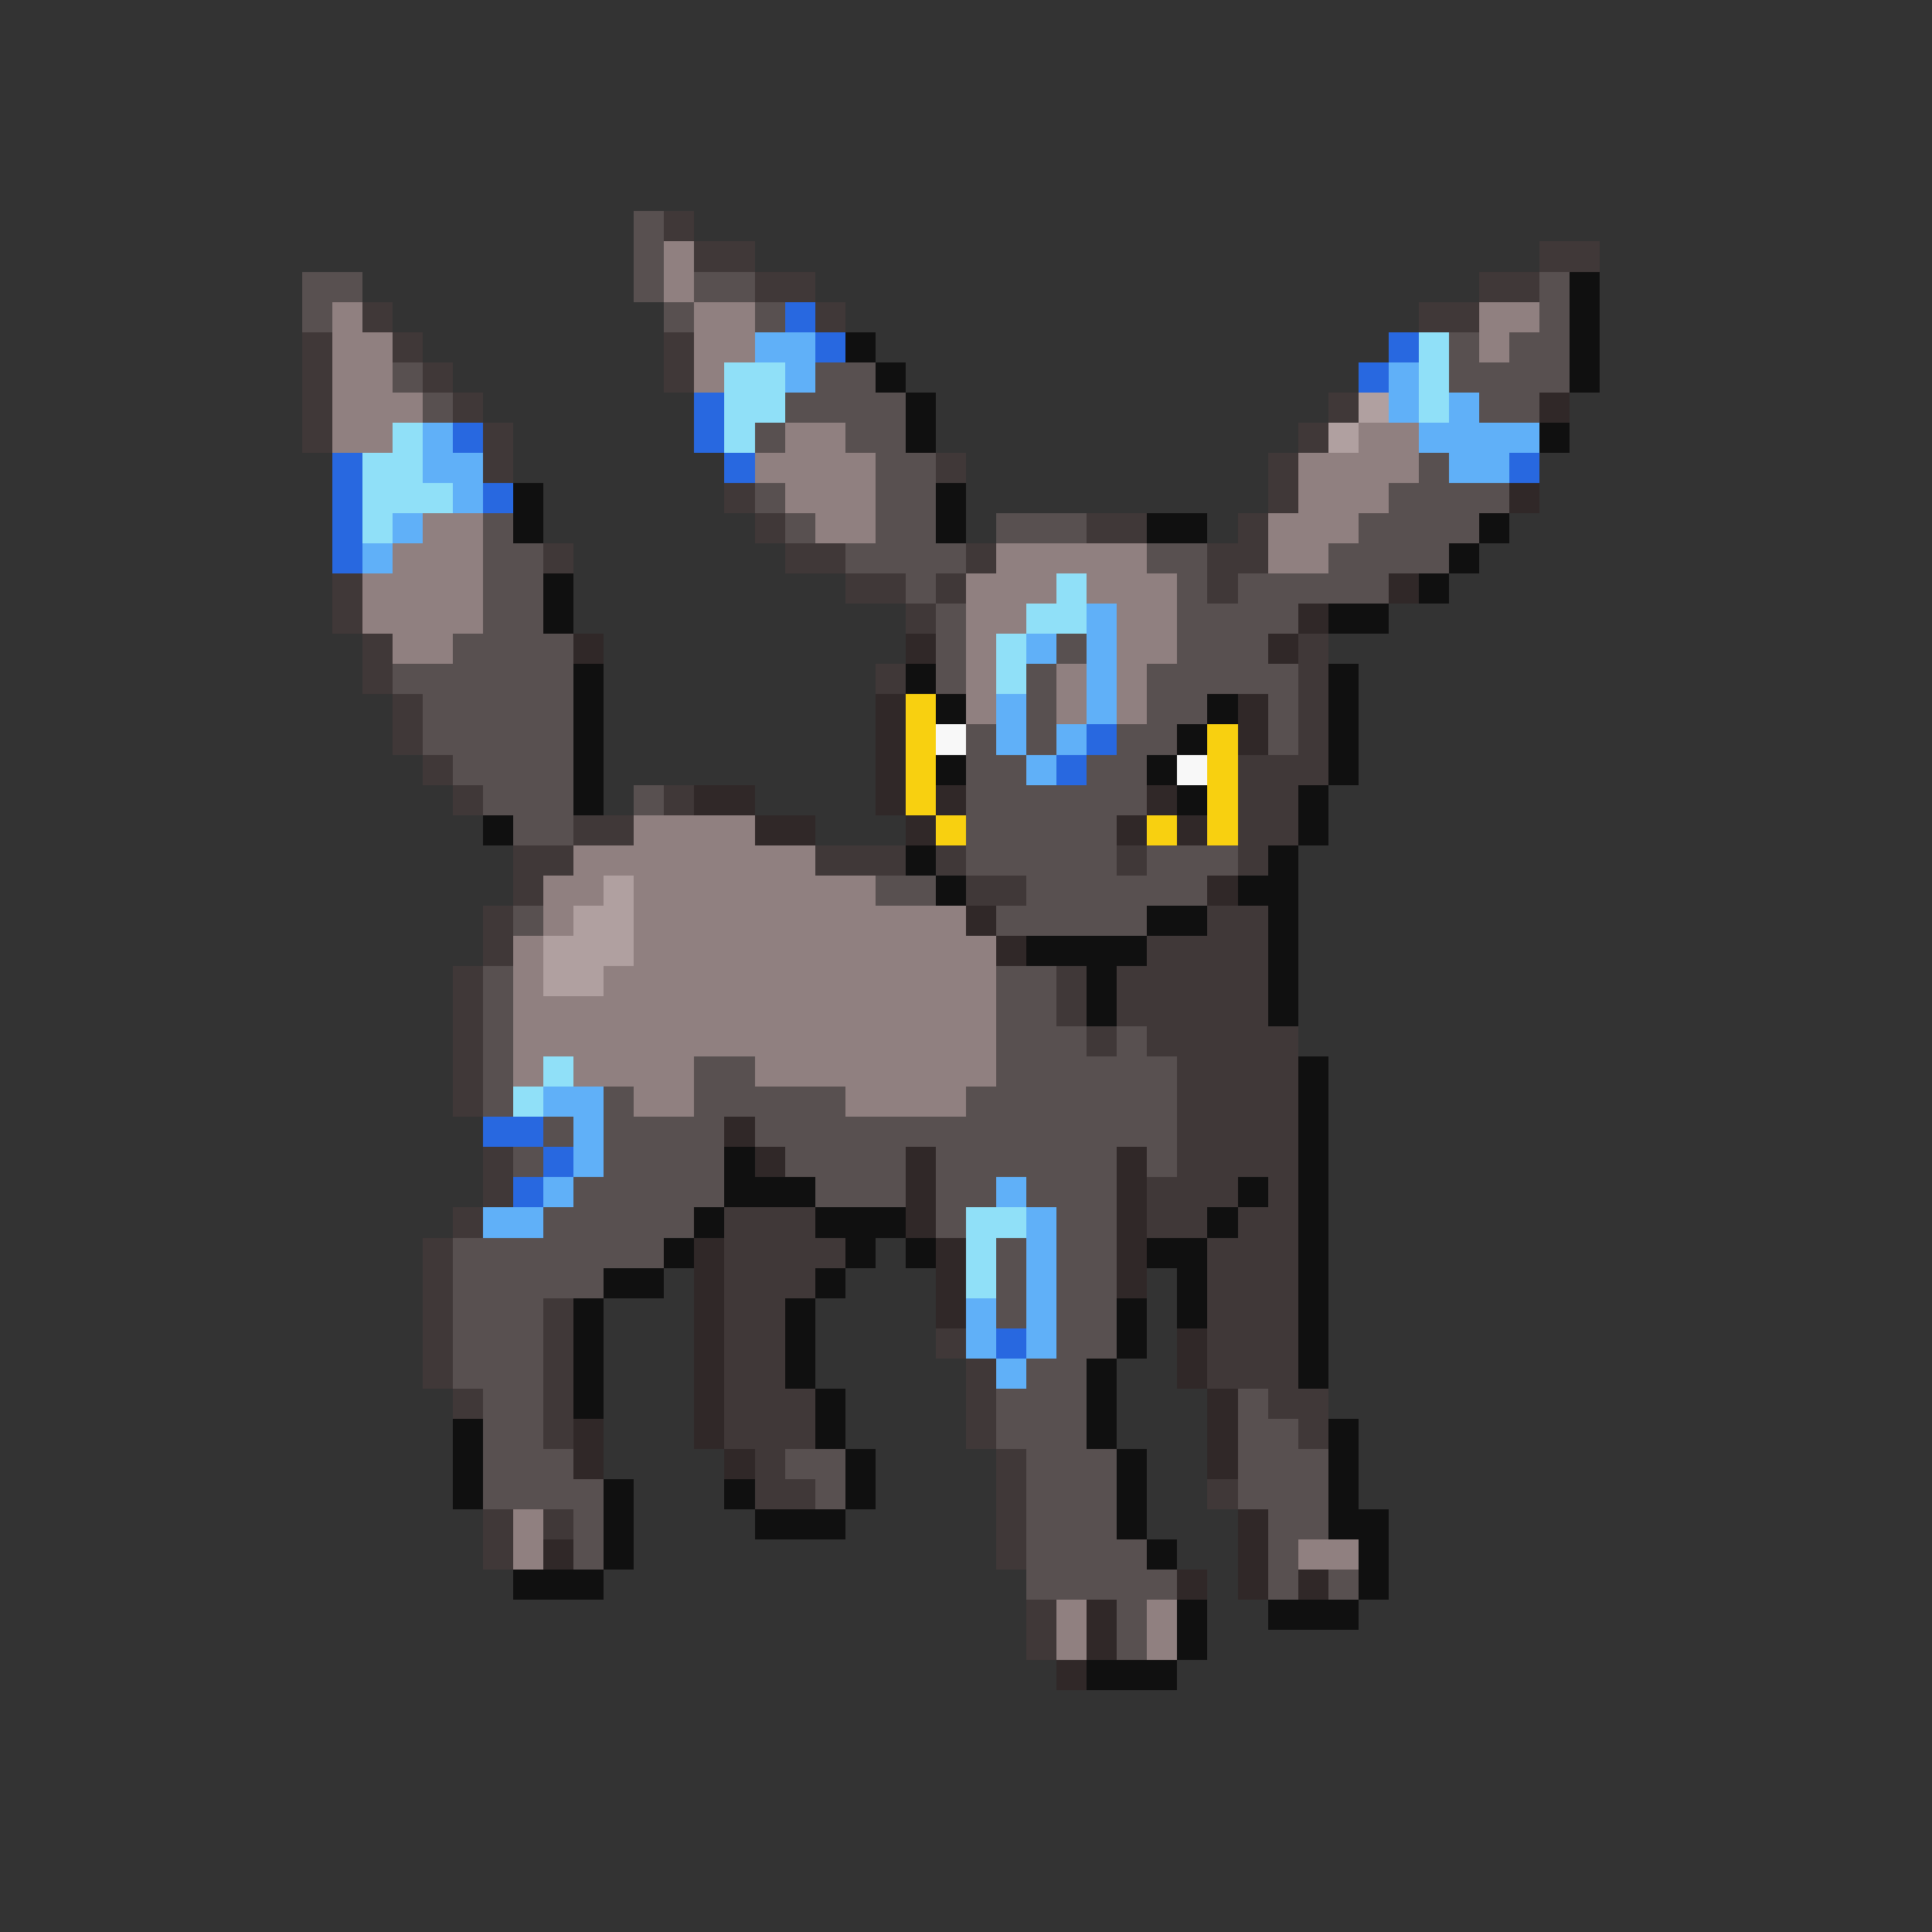 <svg xmlns="http://www.w3.org/2000/svg" viewBox="0 -0.5 64 64" shape-rendering="crispEdges">
<rect x="0" y="-0.5" width="64" height="64" fill="#333333" stroke="none"/>
<path stroke="#585050" d="M21 7h1M21 8h1M10 9h2M21 9h1M23 9h2M51 9h1M10 10h1M22 10h1M25 10h1M51 10h1M48 11h1M50 11h2M13 12h1M27 12h2M48 12h4M14 13h1M26 13h4M49 13h2M25 14h1M28 14h2M29 15h2M47 15h1M25 16h1M29 16h2M46 16h4M16 17h1M26 17h1M29 17h2M33 17h3M45 17h4M16 18h2M28 18h4M38 18h2M44 18h4M16 19h2M30 19h1M39 19h1M41 19h5M16 20h2M31 20h1M39 20h4M15 21h4M31 21h1M35 21h1M39 21h3M13 22h6M31 22h1M34 22h1M38 22h5M14 23h5M34 23h1M38 23h2M42 23h1M14 24h5M32 24h1M34 24h1M37 24h2M42 24h1M15 25h4M32 25h2M36 25h2M16 26h3M21 26h1M32 26h6M17 27h2M32 27h5M32 28h5M38 28h3M29 29h2M34 29h6M17 30h1M33 30h5M16 32h1M33 32h2M16 33h1M33 33h2M16 34h1M33 34h3M37 34h1M16 35h1M23 35h2M33 35h6M16 36h1M20 36h1M23 36h5M32 36h7M18 37h1M20 37h4M25 37h14M17 38h1M20 38h4M26 38h4M31 38h6M38 38h1M19 39h5M27 39h3M31 39h2M34 39h3M18 40h5M31 40h1M35 40h2M15 41h7M33 41h1M35 41h2M15 42h5M33 42h1M35 42h2M15 43h3M33 43h1M35 43h2M15 44h3M35 44h2M15 45h3M34 45h2M16 46h2M33 46h3M41 46h1M16 47h2M33 47h3M41 47h2M16 48h3M26 48h2M34 48h3M41 48h3M16 49h4M27 49h1M34 49h3M41 49h3M19 50h1M34 50h3M42 50h2M19 51h1M34 51h4M42 51h1M34 52h5M42 52h1M44 52h1M37 53h1M37 54h1" />
<path stroke="#403838" d="M22 7h1M23 8h2M51 8h2M25 9h2M49 9h2M12 10h1M27 10h1M47 10h2M10 11h1M13 11h1M22 11h1M10 12h1M14 12h1M22 12h1M10 13h1M15 13h1M44 13h1M10 14h1M16 14h1M43 14h1M16 15h1M31 15h1M42 15h1M24 16h1M42 16h1M25 17h1M36 17h2M41 17h1M18 18h1M26 18h2M32 18h1M40 18h2M11 19h1M28 19h2M31 19h1M40 19h1M11 20h1M30 20h1M12 21h1M43 21h1M12 22h1M29 22h1M43 22h1M13 23h1M43 23h1M13 24h1M43 24h1M14 25h1M41 25h3M15 26h1M22 26h1M41 26h2M19 27h2M41 27h2M17 28h2M27 28h3M31 28h1M37 28h1M41 28h1M17 29h1M32 29h2M16 30h1M40 30h2M16 31h1M38 31h4M15 32h1M35 32h1M37 32h5M15 33h1M35 33h1M37 33h5M15 34h1M36 34h1M38 34h5M15 35h1M39 35h4M15 36h1M39 36h4M39 37h4M16 38h1M39 38h4M16 39h1M38 39h3M42 39h1M15 40h1M24 40h3M38 40h2M41 40h2M14 41h1M24 41h4M40 41h3M14 42h1M24 42h3M40 42h3M14 43h1M18 43h1M24 43h2M40 43h3M14 44h1M18 44h1M24 44h2M31 44h1M40 44h3M14 45h1M18 45h1M24 45h2M32 45h1M40 45h3M15 46h1M18 46h1M24 46h3M32 46h1M42 46h2M18 47h1M24 47h3M32 47h1M43 47h1M25 48h1M33 48h1M25 49h2M33 49h1M40 49h1M16 50h1M18 50h1M33 50h1M16 51h1M33 51h1M34 53h1M34 54h1" />
<path stroke="#908080" d="M22 8h1M22 9h1M11 10h1M23 10h2M49 10h2M11 11h2M23 11h2M49 11h1M11 12h2M23 12h1M11 13h3M11 14h2M26 14h2M45 14h2M25 15h4M43 15h4M26 16h3M43 16h3M14 17h2M27 17h2M42 17h3M13 18h3M33 18h5M42 18h2M12 19h4M32 19h3M36 19h3M12 20h4M32 20h2M37 20h2M13 21h2M32 21h1M37 21h2M32 22h1M35 22h1M37 22h1M32 23h1M35 23h1M37 23h1M21 27h4M19 28h8M18 29h2M21 29h8M18 30h1M21 30h11M17 31h1M21 31h12M17 32h1M20 32h13M17 33h16M17 34h16M17 35h1M19 35h4M25 35h8M21 36h2M28 36h4M17 50h1M17 51h1M43 51h2M35 53h1M38 53h1M35 54h1M38 54h1" />
<path stroke="#101010" d="M52 9h1M52 10h1M28 11h1M52 11h1M29 12h1M52 12h1M30 13h1M30 14h1M51 14h1M17 16h1M31 16h1M17 17h1M31 17h1M38 17h2M49 17h1M48 18h1M18 19h1M47 19h1M18 20h1M44 20h2M19 22h1M30 22h1M44 22h1M19 23h1M31 23h1M40 23h1M44 23h1M19 24h1M39 24h1M44 24h1M19 25h1M31 25h1M38 25h1M44 25h1M19 26h1M39 26h1M43 26h1M16 27h1M43 27h1M30 28h1M42 28h1M31 29h1M41 29h2M38 30h2M42 30h1M34 31h4M42 31h1M36 32h1M42 32h1M36 33h1M42 33h1M43 35h1M43 36h1M43 37h1M24 38h1M43 38h1M24 39h3M41 39h1M43 39h1M23 40h1M27 40h3M40 40h1M43 40h1M22 41h1M28 41h1M30 41h1M38 41h2M43 41h1M20 42h2M27 42h1M39 42h1M43 42h1M19 43h1M26 43h1M37 43h1M39 43h1M43 43h1M19 44h1M26 44h1M37 44h1M43 44h1M19 45h1M26 45h1M36 45h1M43 45h1M19 46h1M27 46h1M36 46h1M15 47h1M27 47h1M36 47h1M44 47h1M15 48h1M28 48h1M37 48h1M44 48h1M15 49h1M20 49h1M24 49h1M28 49h1M37 49h1M44 49h1M20 50h1M25 50h3M37 50h1M44 50h2M20 51h1M38 51h1M45 51h1M17 52h3M45 52h1M39 53h1M42 53h3M39 54h1M36 55h3" />
<path stroke="#2868e0" d="M26 10h1M27 11h1M46 11h1M45 12h1M23 13h1M15 14h1M23 14h1M11 15h1M24 15h1M50 15h1M11 16h1M16 16h1M11 17h1M11 18h1M36 24h1M35 25h1M16 37h2M18 38h1M17 39h1M33 44h1" />
<path stroke="#60b0f8" d="M25 11h2M26 12h1M46 12h1M46 13h1M48 13h1M14 14h1M47 14h4M14 15h2M48 15h2M15 16h1M13 17h1M12 18h1M36 20h1M34 21h1M36 21h1M36 22h1M33 23h1M36 23h1M33 24h1M35 24h1M34 25h1M18 36h2M19 37h1M19 38h1M18 39h1M33 39h1M16 40h2M34 40h1M34 41h1M34 42h1M32 43h1M34 43h1M32 44h1M34 44h1M33 45h1" />
<path stroke="#90e0f8" d="M47 11h1M24 12h2M47 12h1M24 13h2M47 13h1M13 14h1M24 14h1M12 15h2M12 16h3M12 17h1M35 19h1M34 20h2M33 21h1M33 22h1M18 35h1M17 36h1M32 40h2M32 41h1M32 42h1" />
<path stroke="#b0a0a0" d="M45 13h1M44 14h1M20 29h1M19 30h2M18 31h3M18 32h2" />
<path stroke="#302828" d="M51 13h1M50 16h1M46 19h1M43 20h1M19 21h1M30 21h1M42 21h1M29 23h1M41 23h1M29 24h1M41 24h1M29 25h1M23 26h2M29 26h1M31 26h1M38 26h1M25 27h2M30 27h1M37 27h1M39 27h1M40 29h1M32 30h1M33 31h1M24 37h1M25 38h1M30 38h1M37 38h1M30 39h1M37 39h1M30 40h1M37 40h1M23 41h1M31 41h1M37 41h1M23 42h1M31 42h1M37 42h1M23 43h1M31 43h1M23 44h1M39 44h1M23 45h1M39 45h1M23 46h1M40 46h1M19 47h1M23 47h1M40 47h1M19 48h1M24 48h1M40 48h1M41 50h1M18 51h1M41 51h1M39 52h1M41 52h1M43 52h1M36 53h1M36 54h1M35 55h1" />
<path stroke="#f8d010" d="M30 23h1M30 24h1M40 24h1M30 25h1M40 25h1M30 26h1M40 26h1M31 27h1M38 27h1M40 27h1" />
<path stroke="#f8f8f8" d="M31 24h1M39 25h1" />
</svg>